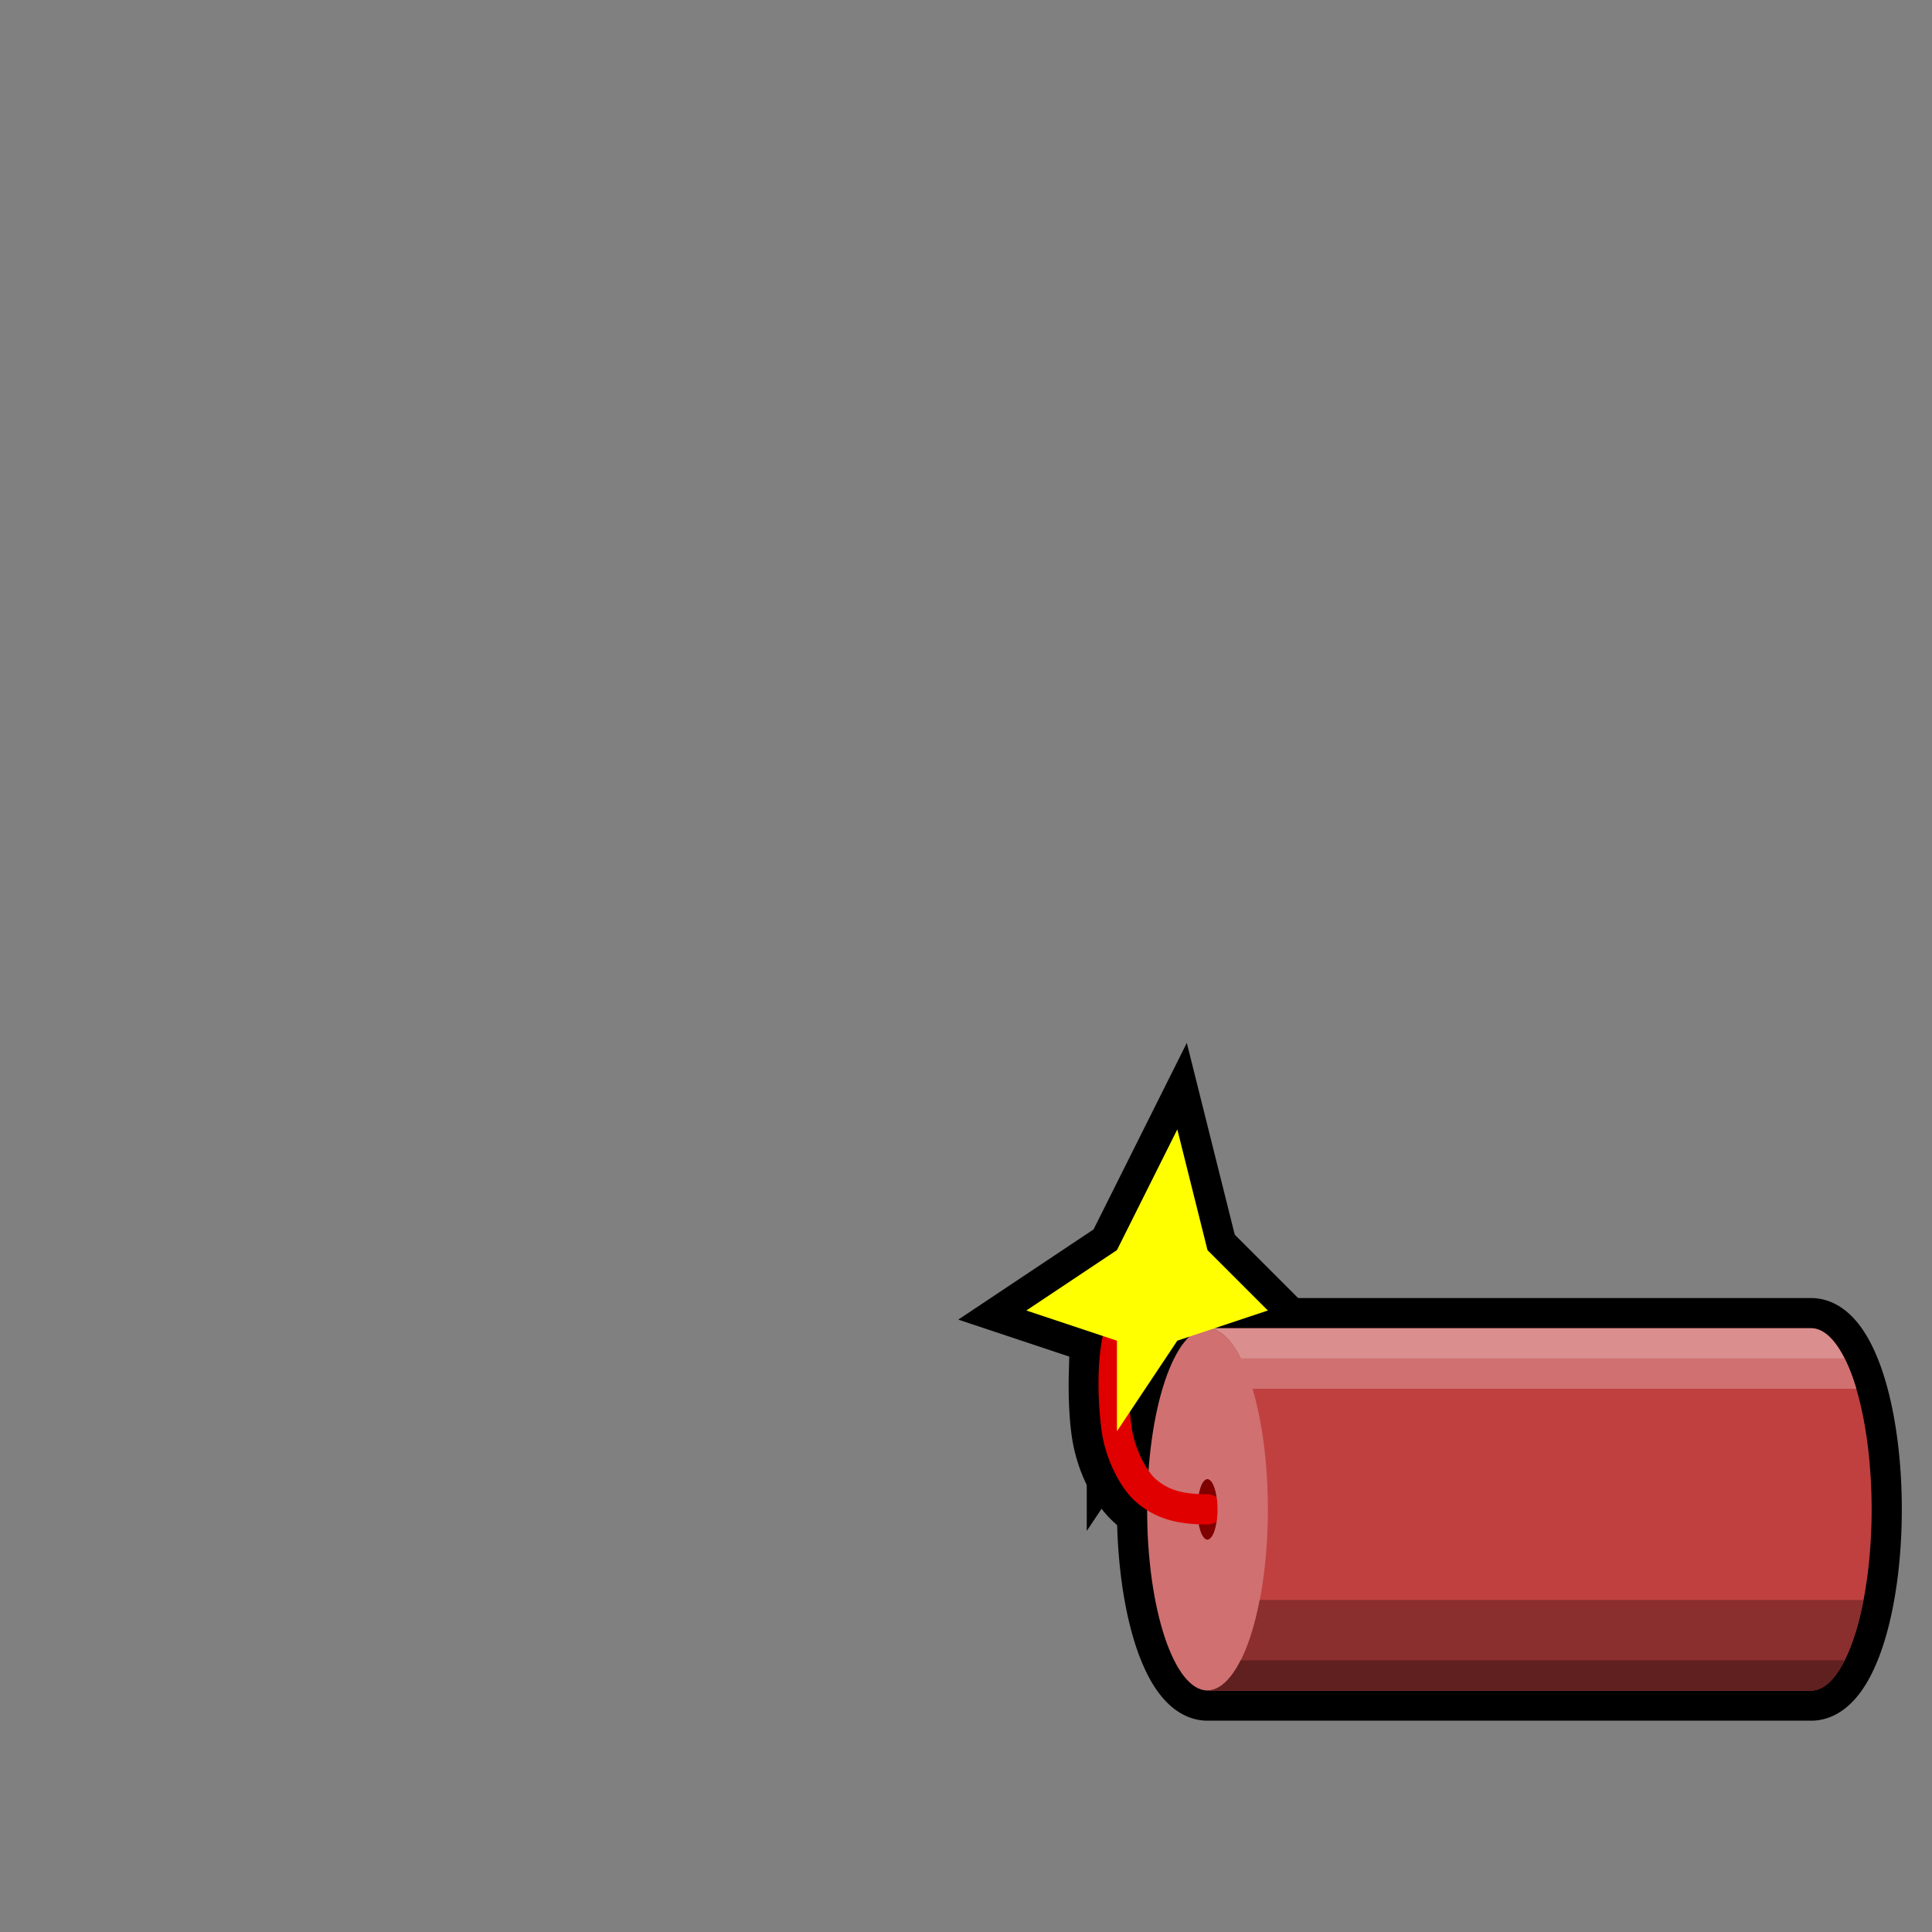 <?xml version="1.0" encoding="UTF-8" standalone="no"?>
<!-- Created with Inkscape (http://www.inkscape.org/) -->

<svg xmlns:dc="http://purl.org/dc/elements/1.1/" xmlns:cc="http://creativecommons.org/ns#" xmlns:rdf="http://www.w3.org/1999/02/22-rdf-syntax-ns#" xmlns:svg="http://www.w3.org/2000/svg" xmlns="http://www.w3.org/2000/svg" xmlns:sodipodi="http://sodipodi.sourceforge.net/DTD/sodipodi-0.dtd" xmlns:inkscape="http://www.inkscape.org/namespaces/inkscape" width="64" height="64" id="svg3505" sodipodi:version="0.32" inkscape:version="0.91 r13725" sodipodi:docname="09.svg" inkscape:output_extension="org.inkscape.output.svg.inkscape" version="1.1" viewBox="0 0 64 64">
  <rect x="0" y="0" width="64" height="64" fill="#808080" stroke="none"/>
  <defs id="defs3507">
    <inkscape:perspective sodipodi:type="inkscape:persp3d" inkscape:vp_x="0 : 16 : 1" inkscape:vp_y="0 : 1000 : 0" inkscape:vp_z="32 : 16 : 1" inkscape:persp3d-origin="16 : 10.666667 : 1" id="perspective2836" />
    <inkscape:perspective id="perspective2899" inkscape:persp3d-origin="0.5 : 0.33333333 : 1" inkscape:vp_z="1 : 0.5 : 1" inkscape:vp_y="0 : 1000 : 0" inkscape:vp_x="0 : 0.5 : 1" sodipodi:type="inkscape:persp3d" />
    <inkscape:perspective id="perspective3072" inkscape:persp3d-origin="0.5 : 0.33333333 : 1" inkscape:vp_z="1 : 0.5 : 1" inkscape:vp_y="0 : 1000 : 0" inkscape:vp_x="0 : 0.5 : 1" sodipodi:type="inkscape:persp3d" />
  </defs>
  <sodipodi:namedview id="base" pagecolor="#ffffff" bordercolor="#666666" borderopacity="1.0" inkscape:pageopacity="0.0" inkscape:pageshadow="2" inkscape:zoom="11.0625" inkscape:cx="32" inkscape:cy="32" inkscape:current-layer="layer1" showgrid="true" inkscape:grid-bbox="true" inkscape:document-units="px" objecttolerance="10" gridtolerance="10" guidetolerance="10" inkscape:window-width="1600" inkscape:window-height="878" inkscape:window-x="0" inkscape:window-y="0" inkscape:object-paths="true" inkscape:object-nodes="true" inkscape:snap-bbox="true" inkscape:snap-guide="true" showguides="true" inkscape:guide-bbox="true" inkscape:window-maximized="1">
    <inkscape:grid type="xygrid" id="grid3515" units="px" visible="true" enabled="true" spacingx="1px" spacingy="1px" empspacing="4" snapvisiblegridlinesonly="true" />
    <sodipodi:guide position="0,32" orientation="1,0" id="guide13419" />
    <sodipodi:guide position="32,32" orientation="1,0" id="guide13421" />
    <sodipodi:guide position="-4,32" orientation="0,1" id="guide13423" />
    <sodipodi:guide position="-4,0" orientation="0,1" id="guide13425" />
  </sodipodi:namedview>
  <g id="layer1" inkscape:label="Layer 1" inkscape:groupmode="layer" transform="translate(0,32)">
    <g id="g26506">
      <rect y="-32" x="0" height="64" width="64" id="rect26504" style="opacity:1;fill:none;fill-opacity:1;fill-rule:nonzero;stroke:none;stroke-width:2;stroke-linecap:butt;stroke-linejoin:miter;stroke-miterlimit:4;stroke-dasharray:none;stroke-dashoffset:0;stroke-opacity:1" />
      <path id="path4965" d="m 36.406,13.537 c 0.022,-0.814 0.121,-1.688 0.531,-2.375 a 0.5,0.5 0 0 1 0.031,-0.094 c 0.014,-0.019 0.033,-0.049 0.062,-0.094 0.059,-0.09 0.14,-0.22 0.219,-0.344 0.158,-0.248 0.312,-0.469 0.312,-0.469 a 0.504,0.504 0 1 1 0.875,0.5 c 0,0 -0.183,0.279 -0.344,0.531 -0.08,0.126 -0.154,0.246 -0.219,0.344 -0.032,0.049 -0.038,0.09 -0.062,0.125 -0.003,0.004 -0.028,-0.004 -0.031,0 -0.003,0.004 0.003,0.027 0,0.031 -0.23,0.402 -0.355,1.153 -0.375,1.875 -0.02,0.734 0.043,1.454 0.094,1.781 0.092,0.6 0.522,1.451 0.812,1.688 0.4,0.325 0.753,0.469 1.688,0.469 a 0.5,0.5 0 1 1 0,1 c -1.07,0 -1.766,-0.274 -2.312,-0.719 -0.656,-0.533 -1.057,-1.466 -1.188,-2.312 -0.061,-0.396 -0.116,-1.123 -0.094,-1.938 z" style="color:black;font-style:normal;font-variant:normal;font-weight:normal;font-stretch:normal;font-size:medium;line-height:normal;font-family:'Bitstream Vera Sans';-inkscape-font-specification:'Bitstream Vera Sans';text-indent:0;text-align:start;text-decoration:none;text-decoration-line:none;letter-spacing:normal;word-spacing:normal;text-transform:none;direction:ltr;block-progression:tb;writing-mode:lr-tb;text-anchor:start;display:inline;overflow:visible;visibility:visible;fill:#e00000;fill-opacity:1;stroke:black;stroke-width:2;stroke-miterlimit:4;stroke-dasharray:none;stroke-opacity:1;marker:none;enable-background:accumulate" inkscape:connector-curvature="0" />
      <path style="fill:yellow;fill-opacity:1;fill-rule:nonzero;stroke:black;stroke-width:2;stroke-miterlimit:4;stroke-dasharray:none;stroke-opacity:1" d="m 34,11.412 3,-2 2,-4 1,4 2,2 -3,1 -2,3 0,-3 -3,-1 z" id="path4191" sodipodi:nodetypes="ccccccccc" inkscape:connector-curvature="0" />
      <rect y="0" x="32" height="32" width="32" id="rect5439" style="opacity:1;fill:none;fill-opacity:1;fill-rule:nonzero;stroke:none;stroke-width:2;stroke-linecap:butt;stroke-linejoin:miter;stroke-miterlimit:4;stroke-dasharray:none;stroke-dashoffset:0;stroke-opacity:1" />
      <path id="ellipse5400" d="m 40,12 a 2,6 0 0 0 -2,6 2,6 0 0 0 2,6 l 20,0 a 2,6 0 0 0 2,-6 2,6 0 0 0 -2,-6 l -20,0 z" style="opacity:1;fill:#d07070;fill-opacity:1;fill-rule:nonzero;stroke:black;stroke-width:2;stroke-linecap:butt;stroke-linejoin:miter;stroke-miterlimit:4;stroke-dasharray:none;stroke-dashoffset:0;stroke-opacity:1" inkscape:connector-curvature="0" />
      <ellipse ry="6" rx="2" cy="18" cx="40" id="path4715" style="opacity:1;fill:#d07070;fill-opacity:1;fill-rule:nonzero;stroke:none;stroke-width:2;stroke-linecap:butt;stroke-linejoin:miter;stroke-miterlimit:4;stroke-dasharray:none;stroke-dashoffset:0;stroke-opacity:1" />
      <path inkscape:connector-curvature="0" id="ellipse4717" d="m 40,12 a 2,6 0 0 1 2,6 2,6 0 0 1 -2,6 l 20,0 a 2,6 0 0 0 2,-6 2,6 0 0 0 -2,-6 L 40,12 Z" style="opacity:1;fill:#c04040;fill-opacity:1;fill-rule:nonzero;stroke:none;stroke-width:2;stroke-linecap:butt;stroke-linejoin:miter;stroke-miterlimit:4;stroke-dasharray:none;stroke-dashoffset:0;stroke-opacity:1" />
      <ellipse style="opacity:1;fill:maroon;fill-opacity:1;fill-rule:nonzero;stroke:none;stroke-width:2;stroke-linecap:butt;stroke-linejoin:miter;stroke-miterlimit:4;stroke-dasharray:none;stroke-dashoffset:0;stroke-opacity:1" id="ellipse4726" cx="40" cy="18" rx="0.334" ry="1.003" />
      <path id="path5405" d="M 41.73,21 A 2,6 0 0 1 40,24 l 20,0 a 2,6 0 0 0 1.73,-3 l -20,0 z" style="opacity:1;fill:#8a2e2e;fill-opacity:1;fill-rule:nonzero;stroke:none;stroke-width:2;stroke-linecap:butt;stroke-linejoin:miter;stroke-miterlimit:4;stroke-dasharray:none;stroke-dashoffset:0;stroke-opacity:1" inkscape:connector-curvature="0" />
      <path id="rect5411" d="m 40,12 a 2,6 0 0 1 1.488,2 l 20,0 A 2,6 0 0 0 60,12 l -20,0 z" style="opacity:1;fill:#da8e8e;fill-opacity:1;fill-rule:nonzero;stroke:none;stroke-width:2;stroke-linecap:butt;stroke-linejoin:miter;stroke-miterlimit:4;stroke-dasharray:none;stroke-dashoffset:0;stroke-opacity:1" inkscape:connector-curvature="0" />
      <path id="path5416" d="m 41.1,13 a 2,6 0 0 1 0.389,1 l 20,0 a 2,6 0 0 0 -0.391,-1 l -19.998,0 z" style="opacity:1;fill:#d07070;fill-opacity:1;fill-rule:nonzero;stroke:none;stroke-width:2;stroke-linecap:butt;stroke-linejoin:miter;stroke-miterlimit:4;stroke-dasharray:none;stroke-dashoffset:0;stroke-opacity:1" inkscape:connector-curvature="0" />
      <path style="fill:none;stroke:#e00000;stroke-width:1;stroke-linecap:round;stroke-linejoin:round;stroke-miterlimit:4;stroke-dasharray:none;stroke-dashoffset:0;stroke-opacity:1" d="m 40,18 c -1.002,0 -1.527,-0.203 -2,-0.588 -0.473,-0.385 -0.889,-1.277 -1,-2 -0.111,-0.723 -0.294,-2.916 0.354,-4 0.021,0 0.646,-1 0.646,-1" id="path4121" sodipodi:nodetypes="czzcc" inkscape:connector-curvature="0" />
      <path id="rect5425" d="m 40.021,17 a 0.334,1.003 0 0 1 0.312,1 0.334,1.003 0 0 1 -0.311,1 L 41,19 l 0,-2 -0.979,0 z" style="opacity:1;fill:#d07070;fill-opacity:1;fill-rule:nonzero;stroke:none;stroke-width:2;stroke-linecap:butt;stroke-linejoin:miter;stroke-miterlimit:4;stroke-dasharray:none;stroke-dashoffset:0;stroke-opacity:1" inkscape:connector-curvature="0" />
      <path id="path5433" d="M 41.1,23 A 2,6 0 0 1 40,24 l 20,0 a 2,6 0 0 0 1.102,-1 l -20.002,0 z" style="opacity:1;fill:#602020;fill-opacity:1;fill-rule:nonzero;stroke:none;stroke-width:2;stroke-linecap:butt;stroke-linejoin:miter;stroke-miterlimit:4;stroke-dasharray:none;stroke-dashoffset:0;stroke-opacity:1" inkscape:connector-curvature="0" />
      <path sodipodi:nodetypes="ccccccccc" id="path4094-3" d="m 34,11.412 3,-2 2,-4 1,4 2,2 -3,1 -2,3 0,-3 -3,-1 z" style="fill:yellow;fill-opacity:1;fill-rule:nonzero;stroke:none" inkscape:connector-curvature="0" />
    </g>
  </g>
</svg>
